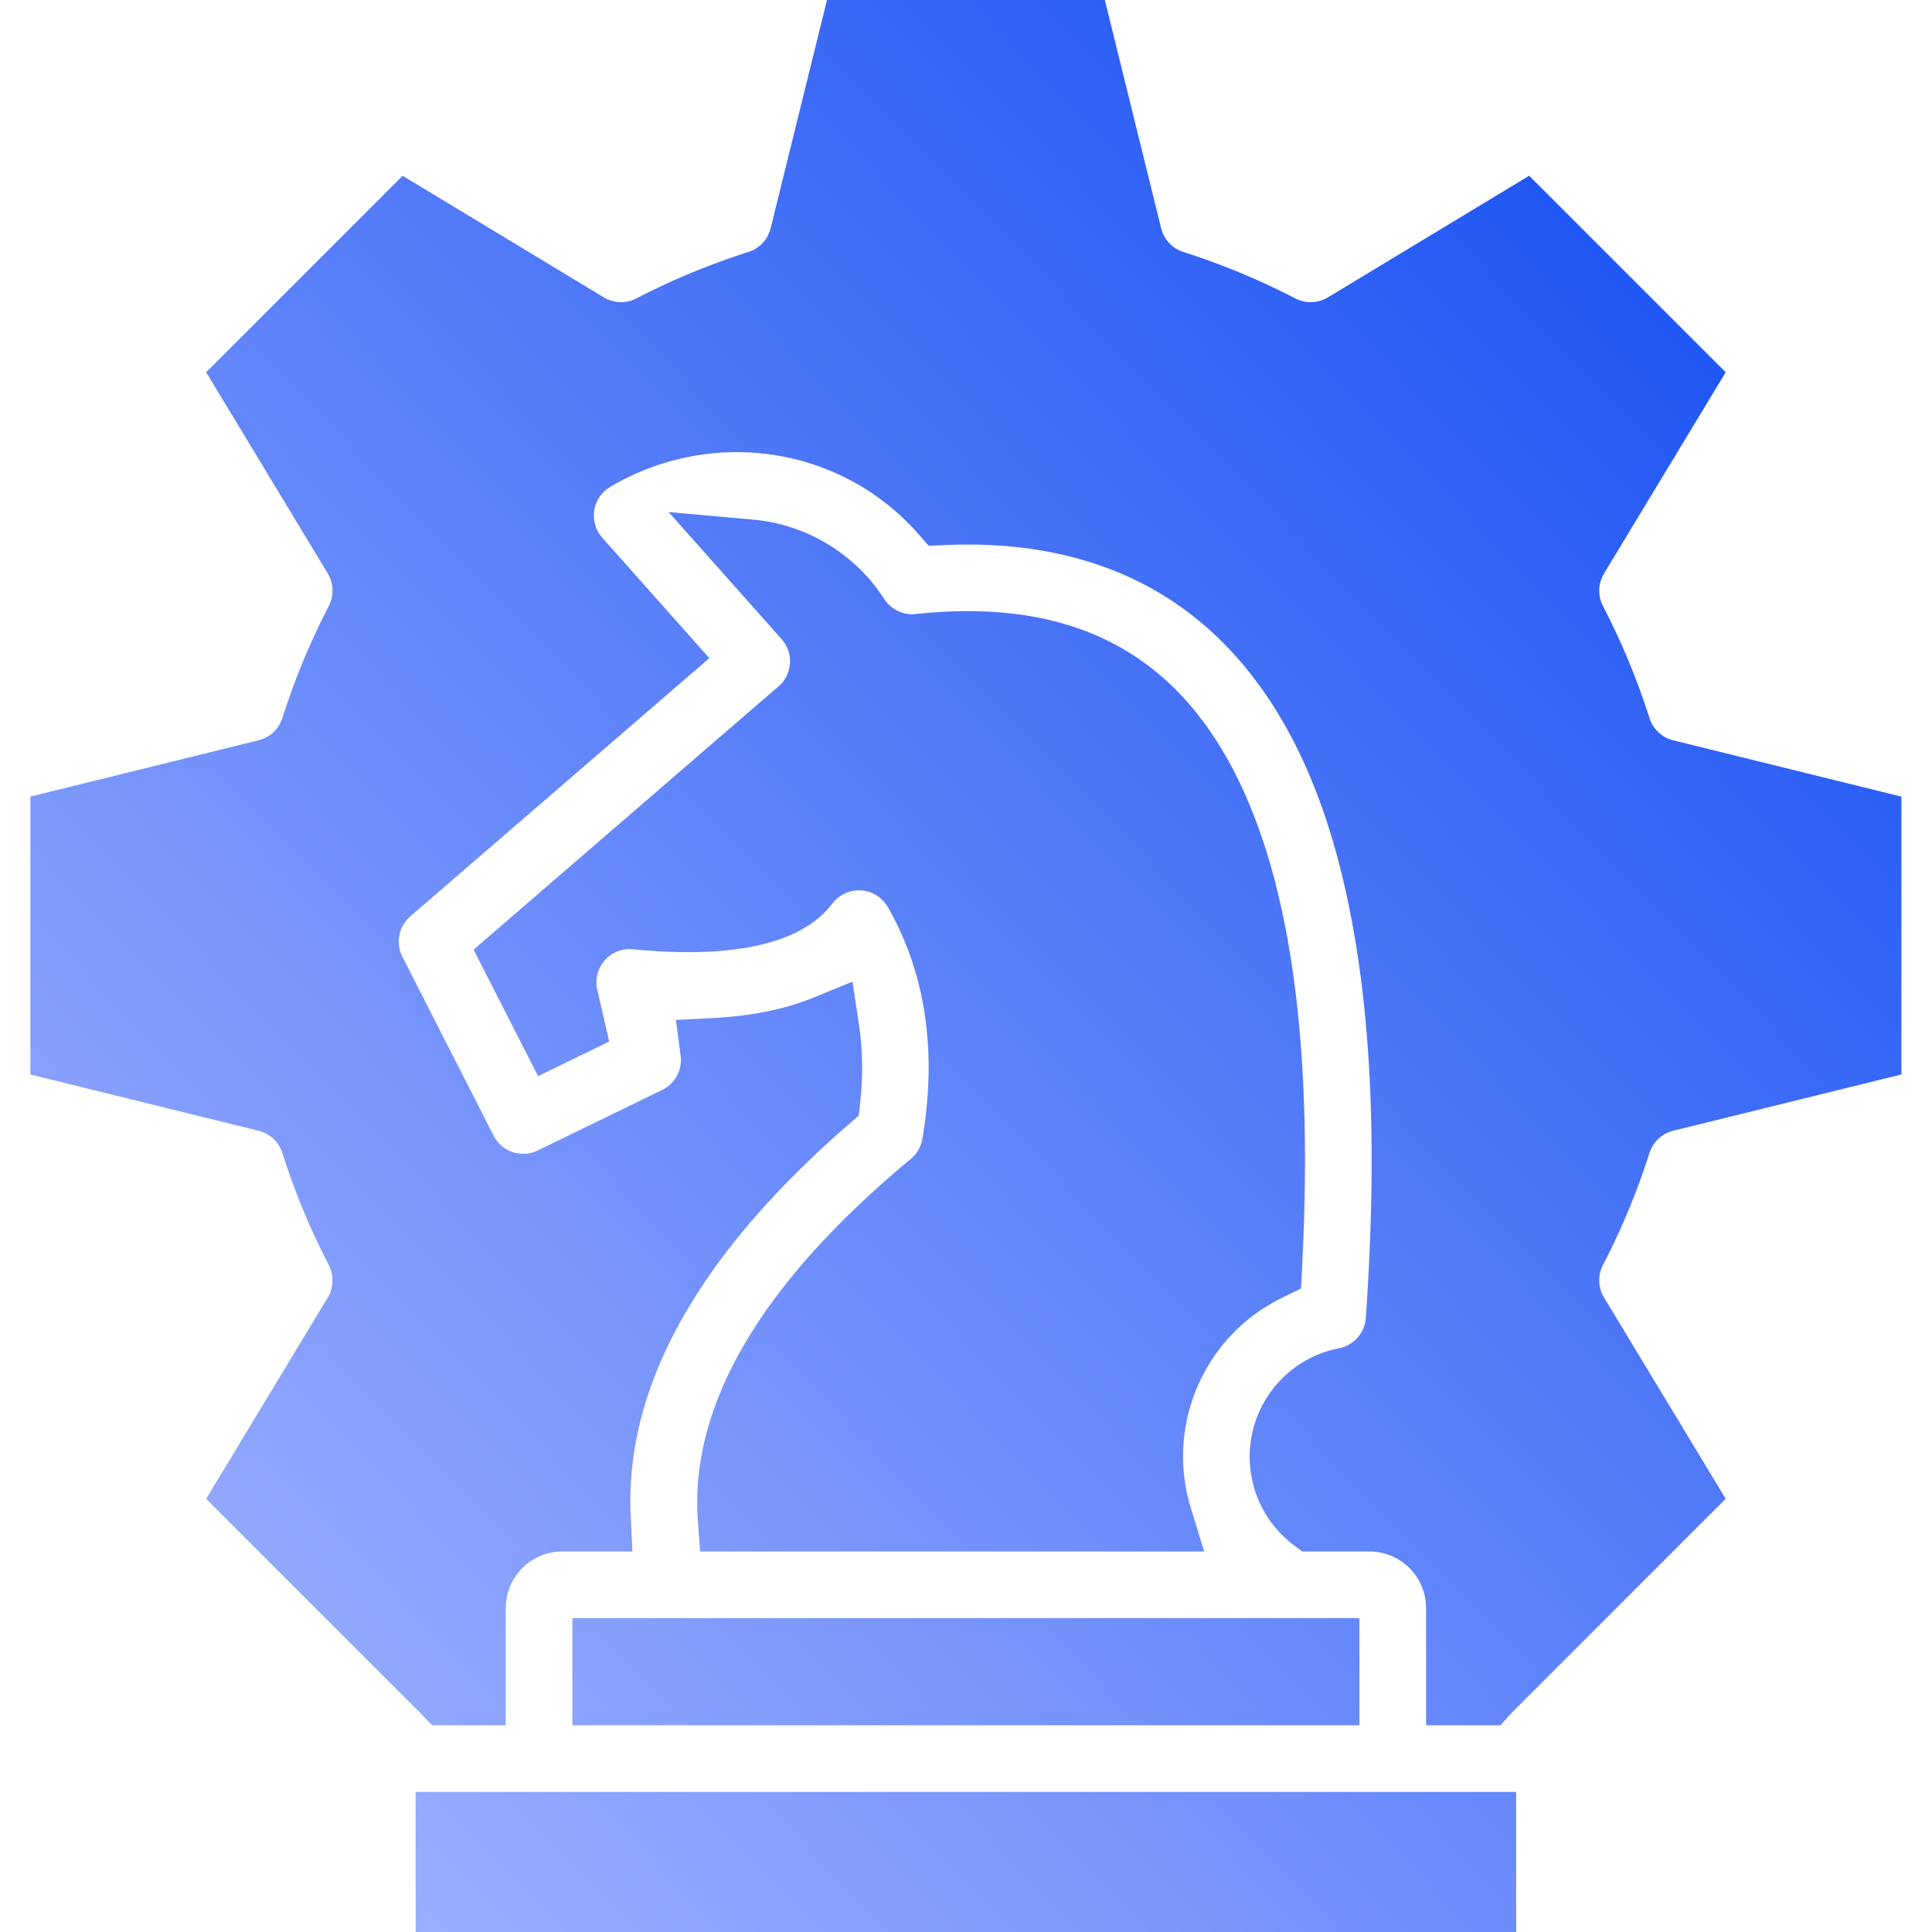 <svg xmlns="http://www.w3.org/2000/svg" version="1.1" xmlns:xlink="http://www.w3.org/1999/xlink" width="512" height="512" x="0" y="0" viewBox="0 0 512 512" style="enable-background:new 0 0 512 512" xml:space="preserve"><g><linearGradient id="a" x1="63.563" x2="450.872" y1="463.78" y2="89.053" gradientUnits="userSpaceOnUse"><stop stop-opacity="1" stop-color="#9baeff" offset="0"></stop><stop stop-opacity="1" stop-color="#2057f4" offset="1"></stop></linearGradient><path fill="url(#a)" fill-rule="evenodd" d="M401.792 512H110.144v-37.127h291.648zm-160.4-204.9c-16.248 13.549-32.346 29.581-43.326 47.8-8.784 14.591-14.361 30.858-13.131 48.058l.591 8.2h133.6l-3.512-11.422a46.766 46.766 0 0 1 24.469-55.969l4.7-2.282.263-5.2c2.37-46.11 1.53-119.853-34.52-154.56-18.581-17.891-42.951-21.661-67.842-19a8.807 8.807 0 0 1-8.347-3.986 46.384 46.384 0 0 0-34.96-21.055l-22.182-1.986 29.932 33.67a8.818 8.818 0 0 1-.831 12.544l-80.789 69.757 17.1 33.534 18.839-9.183-3.159-13.689a8.815 8.815 0 0 1 9.45-10.765c15.8 1.54 42.082 2.122 52.842-12.121a8.84 8.84 0 0 1 14.709.943c10.821 18.929 12.741 40.12 9.159 61.392a8.768 8.768 0 0 1-3.052 5.309zm118.872 121.709H151.682v28.4h208.582zm40.2 25.243-.211.239-2.629 2.92h-19.7v-31.078a15 15 0 0 0-14.99-14.971h-17.862l-2.372-1.812a29.3 29.3 0 0 1 12.155-52.05 8.809 8.809 0 0 0 7.1-8.042c2.53-36.815 2.708-77.165-5.381-113.352-5.487-24.557-15.37-49.143-33.8-66.893-19.858-19.117-45.27-25.769-72.419-24.558l-4.22.188-2.8-3.173c-20.619-23.417-54.861-28.262-81.621-12.432a8.826 8.826 0 0 0-2.1 13.465l28.365 31.913-79.25 68.429a8.854 8.854 0 0 0-2.093 10.685l24.164 47.412a8.821 8.821 0 0 0 11.727 3.939l32.961-16.037a8.817 8.817 0 0 0 4.891-9.065l-1.253-9.483 9.553-.489c9.07-.464 18.432-1.957 26.858-5.408l10.363-4.249 1.7 11.075a81.623 81.623 0 0 1 .353 20.938l-.362 3.46-2.629 2.291c-29.839 25.938-59.88 61.969-57.81 103.985l.446 9.263h-18.583a15 15 0 0 0-14.98 14.971v31.078h-19.511l-2.61-2.68a14.065 14.065 0 0 1-.488-.549L54.635 397.2l32.219-53.331a8.838 8.838 0 0 0 .277-8.628 187.6 187.6 0 0 1-12.3-29.689 8.842 8.842 0 0 0-6.314-5.892L8.055 284.746v-73.64l60.467-14.92a8.84 8.84 0 0 0 6.314-5.9 188.652 188.652 0 0 1 12.3-29.684 8.863 8.863 0 0 0-.277-8.629L54.635 98.651 106.7 46.579l53.321 32.228a8.845 8.845 0 0 0 8.638.277 189.444 189.444 0 0 1 29.67-12.305 8.78 8.78 0 0 0 5.9-6.3L219.162 0h73.631l14.919 60.476a8.831 8.831 0 0 0 5.892 6.3 189.319 189.319 0 0 1 29.679 12.314 8.854 8.854 0 0 0 8.629-.281l53.331-32.233 52.081 52.077-32.233 53.321a8.844 8.844 0 0 0-.286 8.629 188.76 188.76 0 0 1 12.319 29.684 8.822 8.822 0 0 0 6.291 5.9l60.48 14.92v73.64l-60.48 14.914a8.83 8.83 0 0 0-6.3 5.9 188.747 188.747 0 0 1-12.309 29.67 8.843 8.843 0 0 0 .286 8.629l32.233 53.331z" data-original="url(#a)"></path></g></svg>